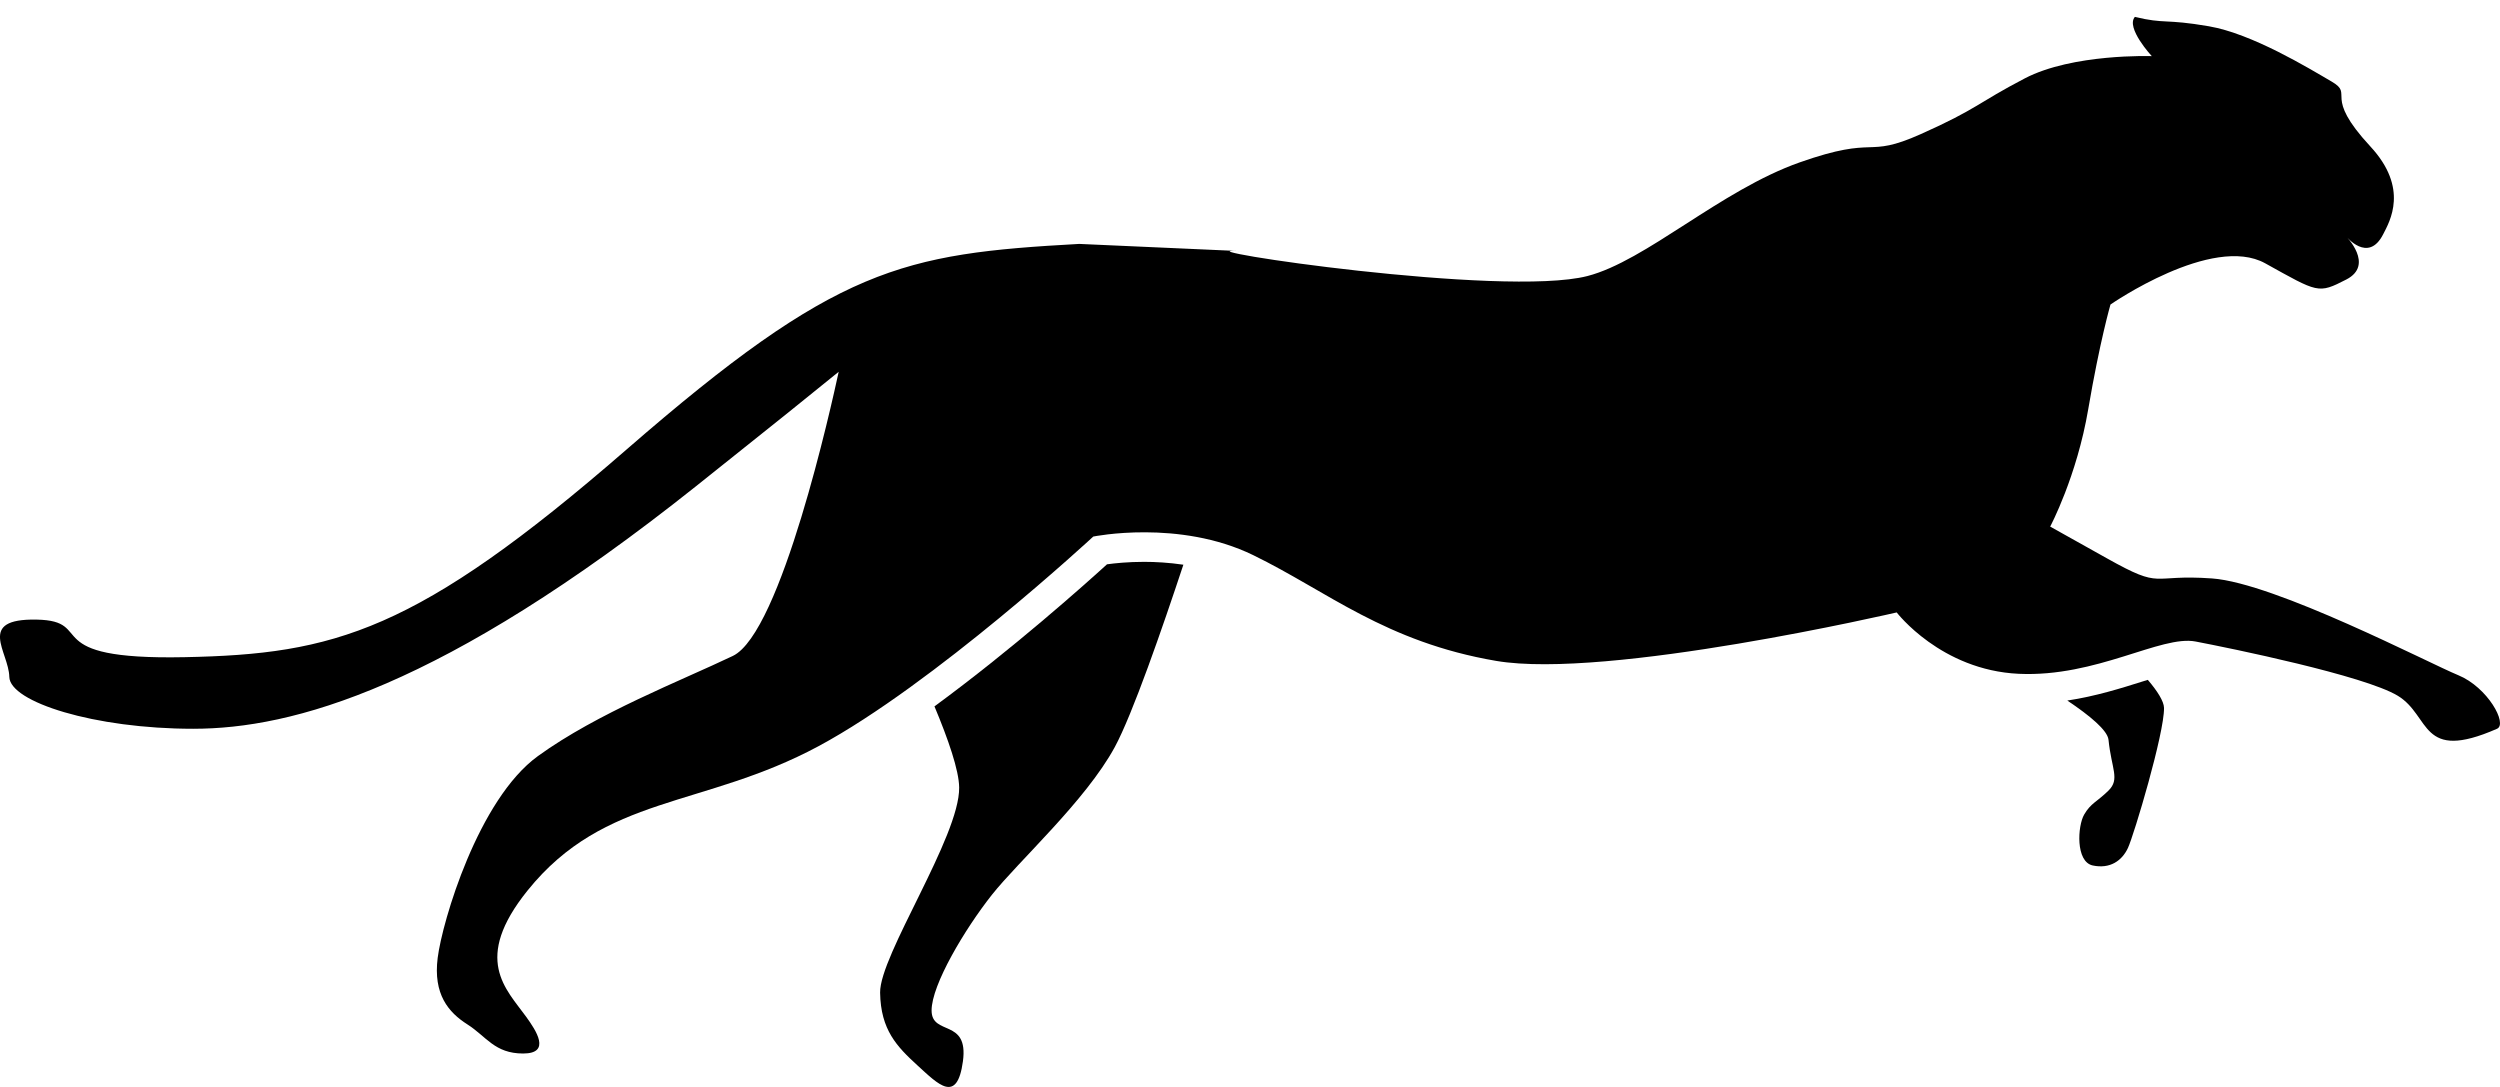 <svg width="69" height="30" viewBox="0 0 69 30" fill="none" xmlns="http://www.w3.org/2000/svg">
<path opacity="0.5" d="M34.153 6.927C34.147 6.927 34.142 6.927 34.137 6.927C34.514 6.943 34.606 6.947 34.153 6.927Z" fill="black"/>
<path d="M67.849 18.636C67.039 18.304 62.793 16.09 61.052 15.965C59.312 15.84 59.723 16.291 58.155 15.412C56.585 14.534 56.585 14.534 56.585 14.534C56.585 14.534 57.32 13.154 57.636 11.29C57.953 9.426 58.249 8.405 58.249 8.405C58.249 8.405 61.058 6.456 62.521 7.268C63.985 8.08 63.976 8.117 64.759 7.714C65.543 7.311 64.746 6.515 64.746 6.515C64.746 6.515 65.359 7.284 65.776 6.465C65.957 6.111 66.495 5.198 65.421 4.041C64.087 2.602 64.995 2.625 64.353 2.251C63.709 1.876 62.164 0.932 60.965 0.725C59.74 0.514 59.757 0.669 58.923 0.466C58.663 0.765 59.389 1.549 59.389 1.549C59.389 1.549 57.208 1.472 55.883 2.164C54.56 2.854 54.576 3.004 53.017 3.7C51.459 4.397 51.852 3.714 49.671 4.482C47.491 5.25 45.424 7.204 43.812 7.619C41.477 8.218 32.505 6.859 34.136 6.926C33.081 6.879 29.786 6.732 29.786 6.732C24.884 7.004 23.097 7.361 17.292 12.407C11.487 17.453 9.219 18.056 5.095 18.138C0.972 18.221 2.686 17.133 1.011 17.101C-0.664 17.069 0.244 17.992 0.257 18.682C0.271 19.375 2.601 20.114 5.333 20.114C8.067 20.114 12.204 18.998 19.206 13.423C21.305 11.752 22.5 10.79 23.148 10.261C22.955 11.157 21.561 17.467 20.226 18.104C18.788 18.792 16.49 19.677 14.845 20.869C13.2 22.062 12.206 25.432 12.08 26.437C11.953 27.441 12.376 27.941 12.901 28.274C13.425 28.607 13.651 29.077 14.438 29.077C15.224 29.077 14.791 28.436 14.521 28.062C13.967 27.293 13.032 26.477 14.56 24.579C16.693 21.928 19.403 22.308 22.589 20.596C25.774 18.886 30.174 14.809 30.174 14.809C30.174 14.809 32.542 14.325 34.589 15.322C36.636 16.319 38.233 17.718 41.295 18.241C44.357 18.761 52.349 16.903 52.349 16.903C52.349 16.903 53.567 18.497 55.717 18.597C57.866 18.697 59.642 17.522 60.599 17.706C61.557 17.889 65.254 18.645 66.177 19.202C67.1 19.759 66.782 21.051 68.918 20.114C69.218 19.98 68.657 18.967 67.849 18.636Z" fill="black"/>
<path opacity="0.5" d="M58.924 0.009L58.922 0C58.922 0 58.923 0.004 58.924 0.009Z" fill="black"/>
<path d="M30.553 15.575C29.938 16.135 27.931 17.927 25.791 19.496C26.172 20.404 26.467 21.259 26.473 21.734C26.49 23.091 24.275 26.37 24.291 27.397C24.307 28.427 24.755 28.886 25.323 29.406C25.893 29.926 26.416 30.482 26.577 29.29C26.738 28.099 25.715 28.6 25.712 27.891C25.709 27.181 26.634 25.637 27.372 24.702C28.11 23.769 29.96 22.107 30.768 20.619C31.256 19.719 32.083 17.333 32.661 15.586C32.26 15.527 31.887 15.507 31.578 15.507C31.134 15.507 30.77 15.545 30.553 15.575Z" fill="black"/>
<path d="M59.144 18.806C58.544 18.995 57.841 19.217 57.058 19.335C57.691 19.76 58.169 20.16 58.195 20.42C58.276 21.223 58.516 21.503 58.195 21.819C57.875 22.134 57.707 22.164 57.523 22.482C57.34 22.797 57.283 23.784 57.759 23.887C58.235 23.988 58.565 23.759 58.731 23.404C58.897 23.048 59.738 20.235 59.727 19.538C59.723 19.356 59.547 19.077 59.28 18.764C59.235 18.778 59.19 18.791 59.144 18.806Z" fill="black"/>
</svg>
